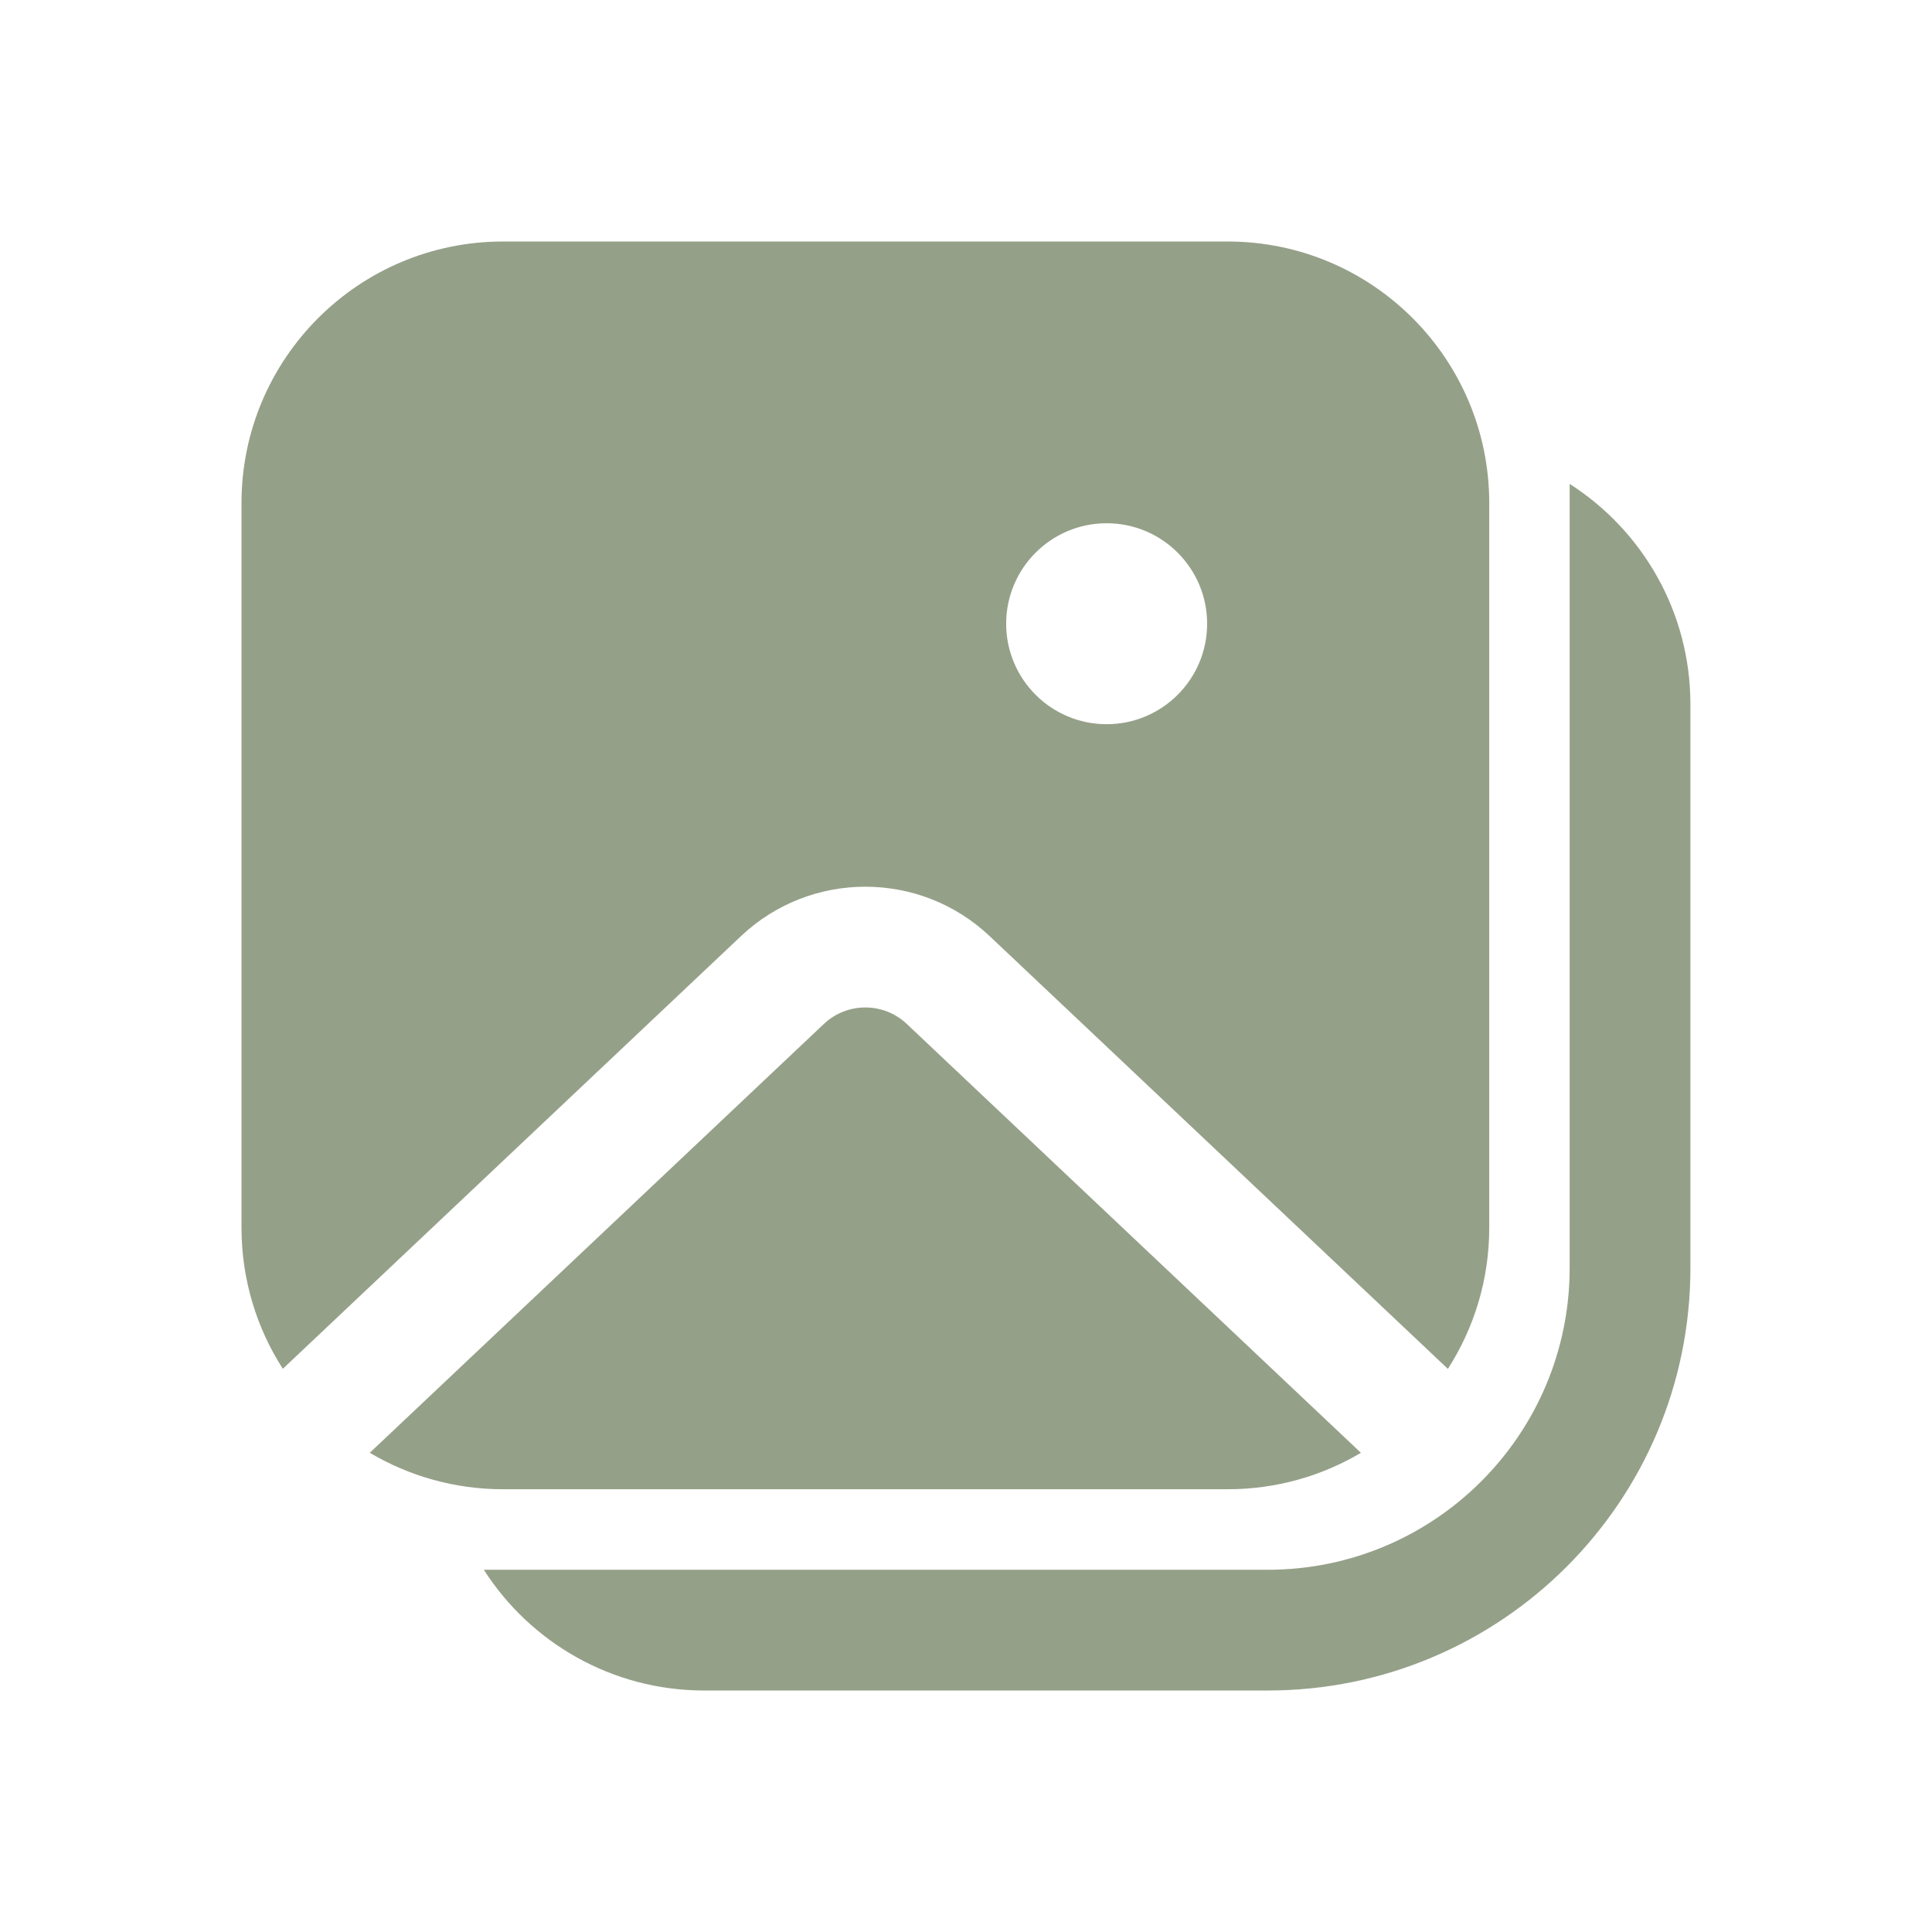 <svg width="144" height="144" viewBox="0 0 144 144" fill="none" xmlns="http://www.w3.org/2000/svg">
<path d="M18 37.5C18 26.73 26.73 18 37.5 18H91.5C102.269 18 111 26.73 111 37.5V91.5C111 95.378 109.868 98.991 107.917 102.028L73.765 69.775C68.562 64.862 60.429 64.862 55.227 69.775L21.08 102.022C19.131 98.987 18 95.375 18 91.5V37.5ZM82.483 53.978C86.619 53.978 89.972 50.625 89.972 46.489C89.972 42.353 86.619 39 82.483 39C78.347 39 74.994 42.353 74.994 46.489C74.994 50.625 78.347 53.978 82.483 53.978Z" fill="#95A088"/>
<path d="M67.587 76.319L101.435 108.284C98.526 110.009 95.129 111 91.501 111H37.501C33.871 111 30.473 110.008 27.562 108.281L61.407 76.319C63.142 74.681 65.853 74.681 67.587 76.319Z" fill="#95A088"/>
<path d="M52.494 126.001C45.59 126.001 39.524 122.413 36.059 117H52.341L52.494 117.001H94.494C106.92 117.001 116.994 106.927 116.994 94.501V36.067C122.407 39.532 125.994 45.598 125.994 52.501V94.501C125.994 111.898 111.891 126.001 94.494 126.001H52.494Z" fill="#95A088"/>
</svg>

